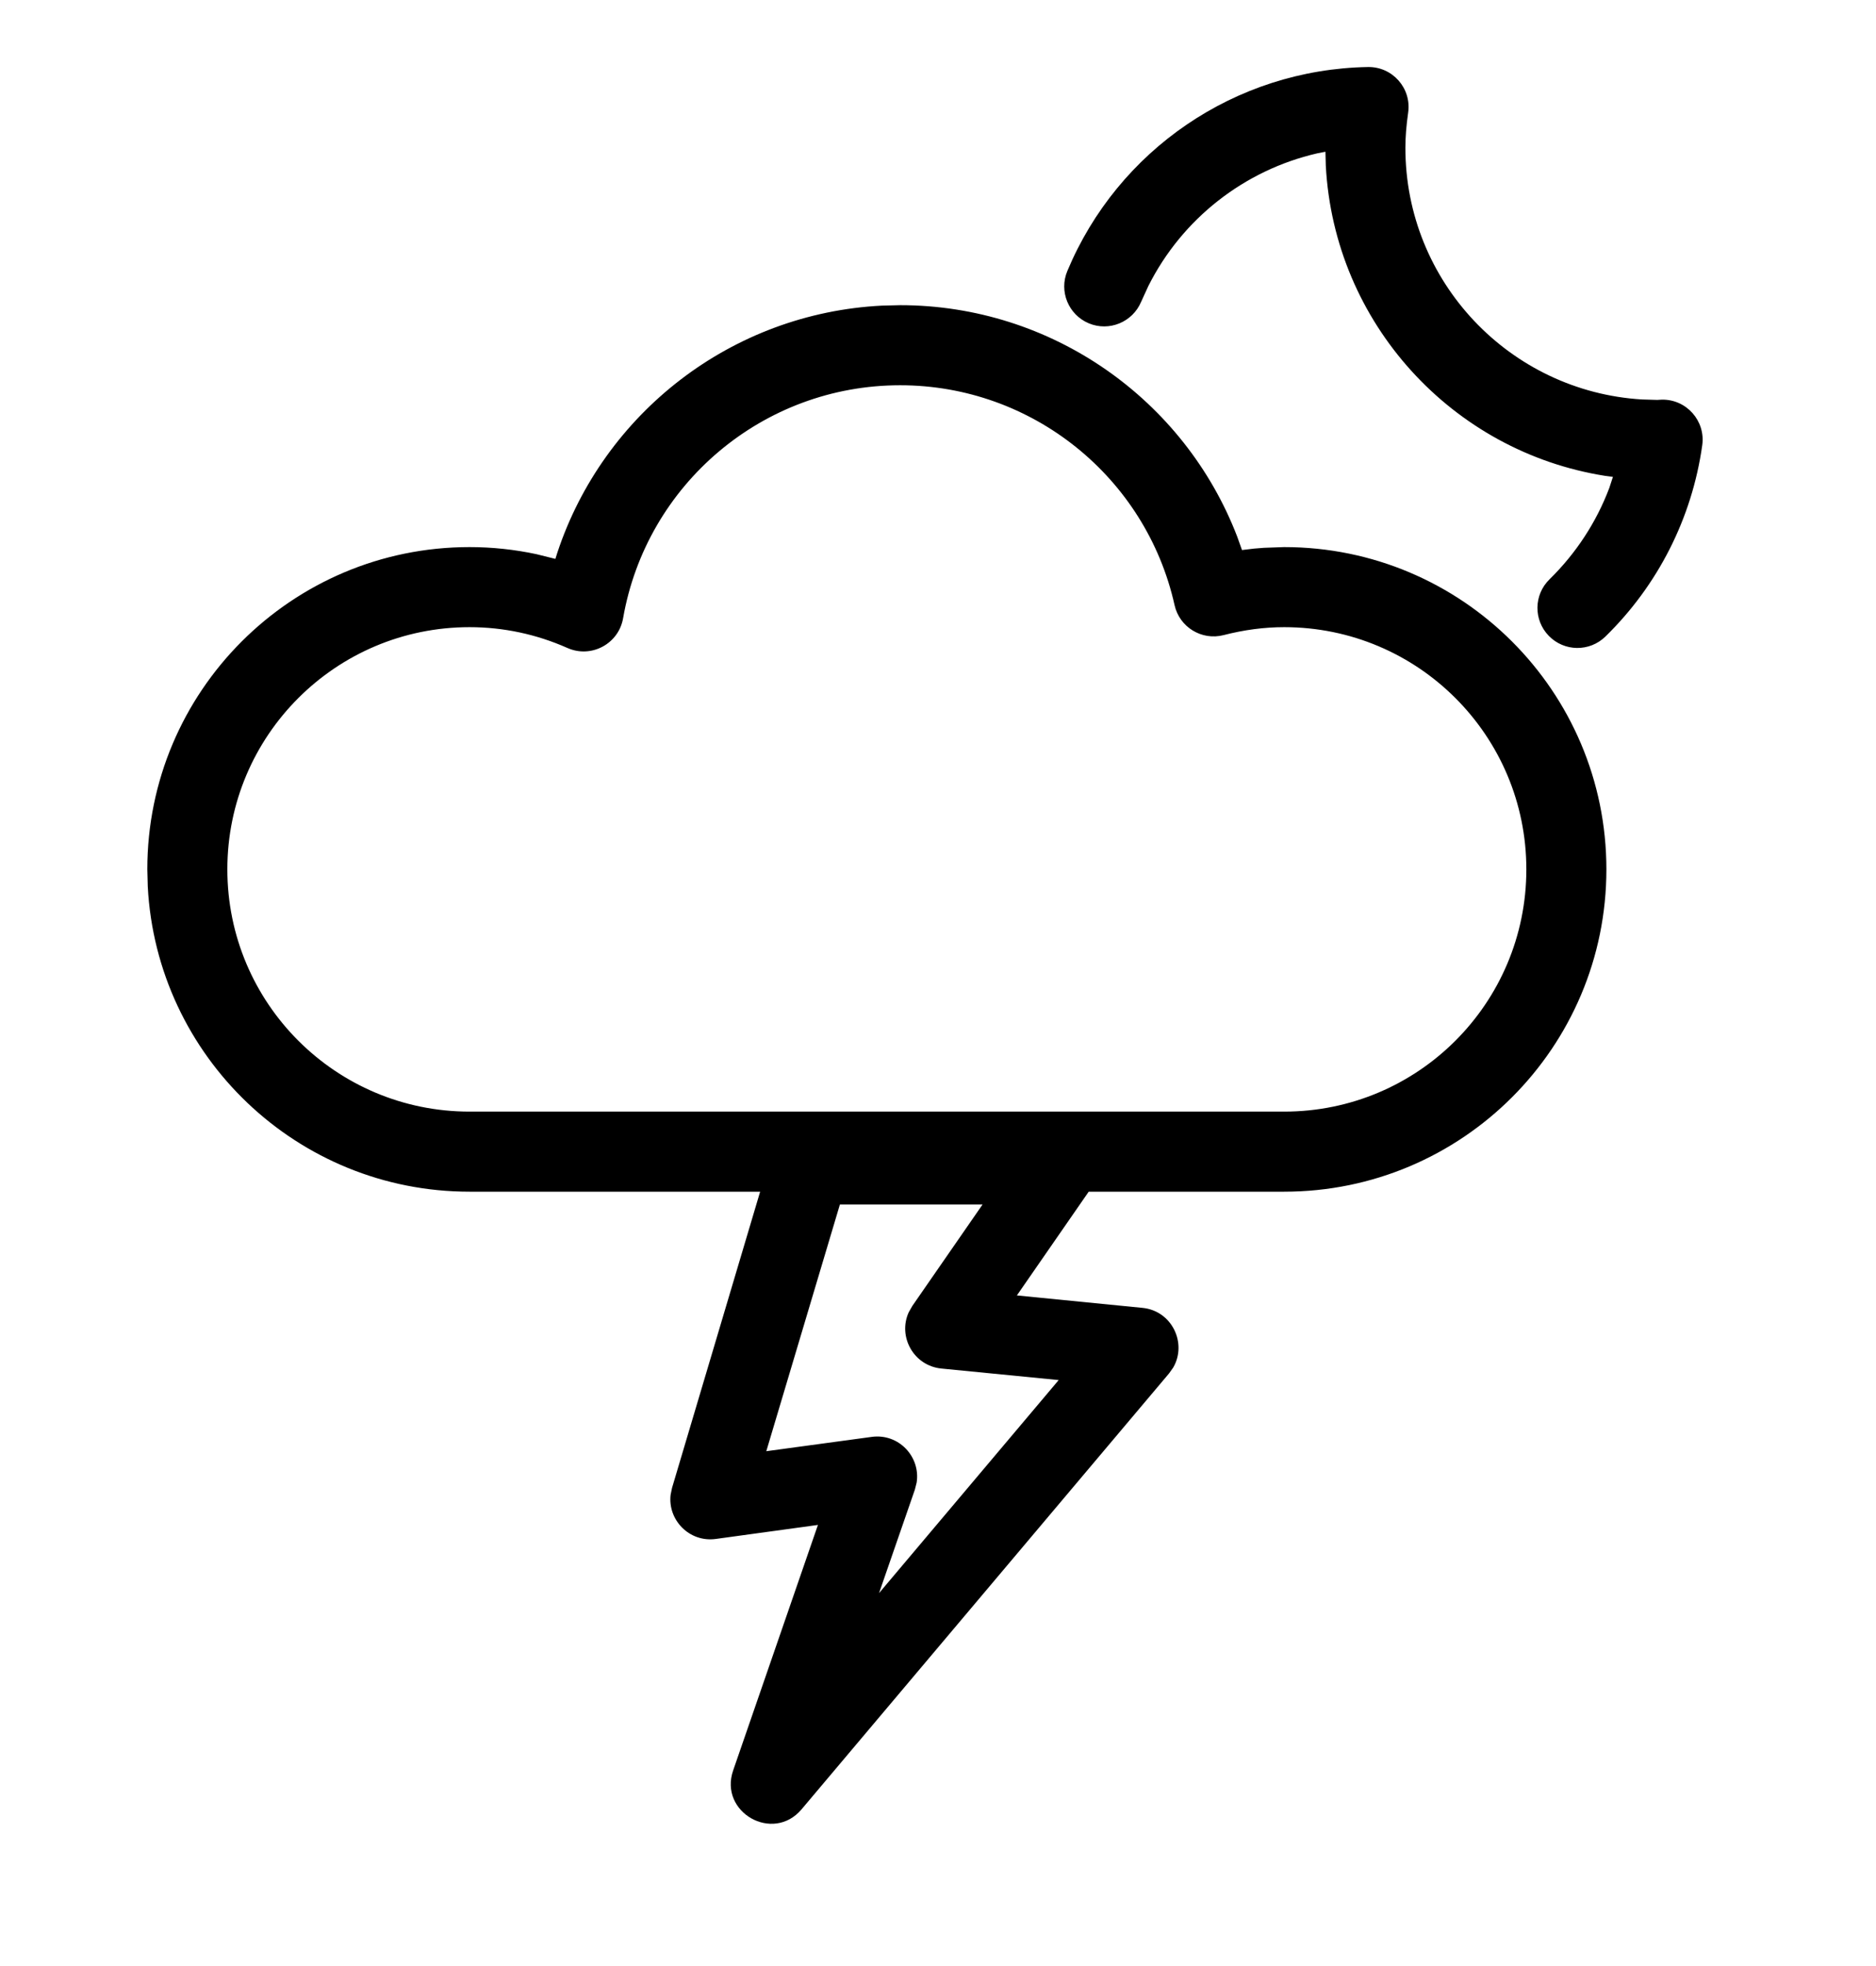 <svg xmlns="http://www.w3.org/2000/svg" width="21" height="22" viewBox="0 0 21 22">
  <path d="M9.076,3.415 C10.775,3.415 12.259,4.472 12.849,6.004 L12.849,6.004 L12.903,6.155 L13.037,6.139 L13.149,6.13 L13.375,6.122 C15.367,6.122 16.982,7.737 16.982,9.728 C16.982,11.72 15.367,13.335 13.375,13.335 L13.375,13.335 L11.187,13.335 L10.383,14.496 L11.788,14.635 C12.119,14.667 12.291,15.031 12.133,15.303 L12.133,15.303 L12.086,15.369 L7.973,20.246 C7.653,20.626 7.045,20.28 7.207,19.811 L7.207,19.811 L8.156,17.064 L7.012,17.221 C6.717,17.261 6.473,17.009 6.507,16.726 L6.507,16.726 L6.523,16.649 L7.509,13.335 L4.256,13.335 C2.328,13.335 0.754,11.823 0.654,9.92 L0.649,9.728 C0.649,7.737 2.264,6.122 4.256,6.122 C4.509,6.122 4.76,6.149 5.004,6.201 L5.004,6.201 L5.217,6.254 L5.239,6.184 C5.757,4.622 7.19,3.504 8.873,3.42 L8.873,3.42 Z M9.999,13.478 L8.402,13.478 L7.578,16.239 L8.757,16.079 C9.061,16.037 9.306,16.302 9.261,16.59 L9.261,16.59 L9.241,16.669 L8.84,17.827 L10.851,15.443 L9.538,15.314 C9.226,15.283 9.049,14.956 9.172,14.685 L9.172,14.685 L9.213,14.613 L9.999,13.478 Z M9.076,4.311 C7.539,4.311 6.236,5.42 5.975,6.918 C5.925,7.205 5.619,7.369 5.352,7.251 C5.007,7.098 4.637,7.018 4.256,7.018 C2.759,7.018 1.545,8.231 1.545,9.728 C1.545,11.226 2.759,12.439 4.256,12.439 L4.256,12.439 L13.375,12.439 C14.873,12.439 16.086,11.226 16.086,9.728 C16.086,8.231 14.873,7.018 13.375,7.018 C13.152,7.018 12.926,7.048 12.697,7.107 C12.452,7.17 12.203,7.018 12.148,6.771 C11.829,5.343 10.557,4.311 9.076,4.311 Z M14.312,0.75 C14.587,0.745 14.802,0.987 14.763,1.26 C14.742,1.408 14.732,1.534 14.732,1.654 C14.732,3.154 15.903,4.381 17.381,4.47 L17.551,4.475 L17.604,4.472 C17.879,4.468 18.093,4.71 18.055,4.982 C17.94,5.801 17.556,6.552 16.971,7.123 C16.794,7.296 16.511,7.293 16.338,7.116 C16.165,6.939 16.168,6.656 16.345,6.483 C16.641,6.193 16.87,5.844 17.015,5.459 L17.055,5.336 L16.969,5.325 C15.257,5.055 13.934,3.616 13.841,1.852 L13.837,1.698 L13.745,1.716 C12.928,1.904 12.233,2.448 11.855,3.2 L11.774,3.377 C11.678,3.605 11.416,3.713 11.188,3.618 C10.96,3.522 10.852,3.26 10.948,3.032 C11.512,1.682 12.825,0.776 14.312,0.75 Z" transform="translate(1)"/>
</svg>

